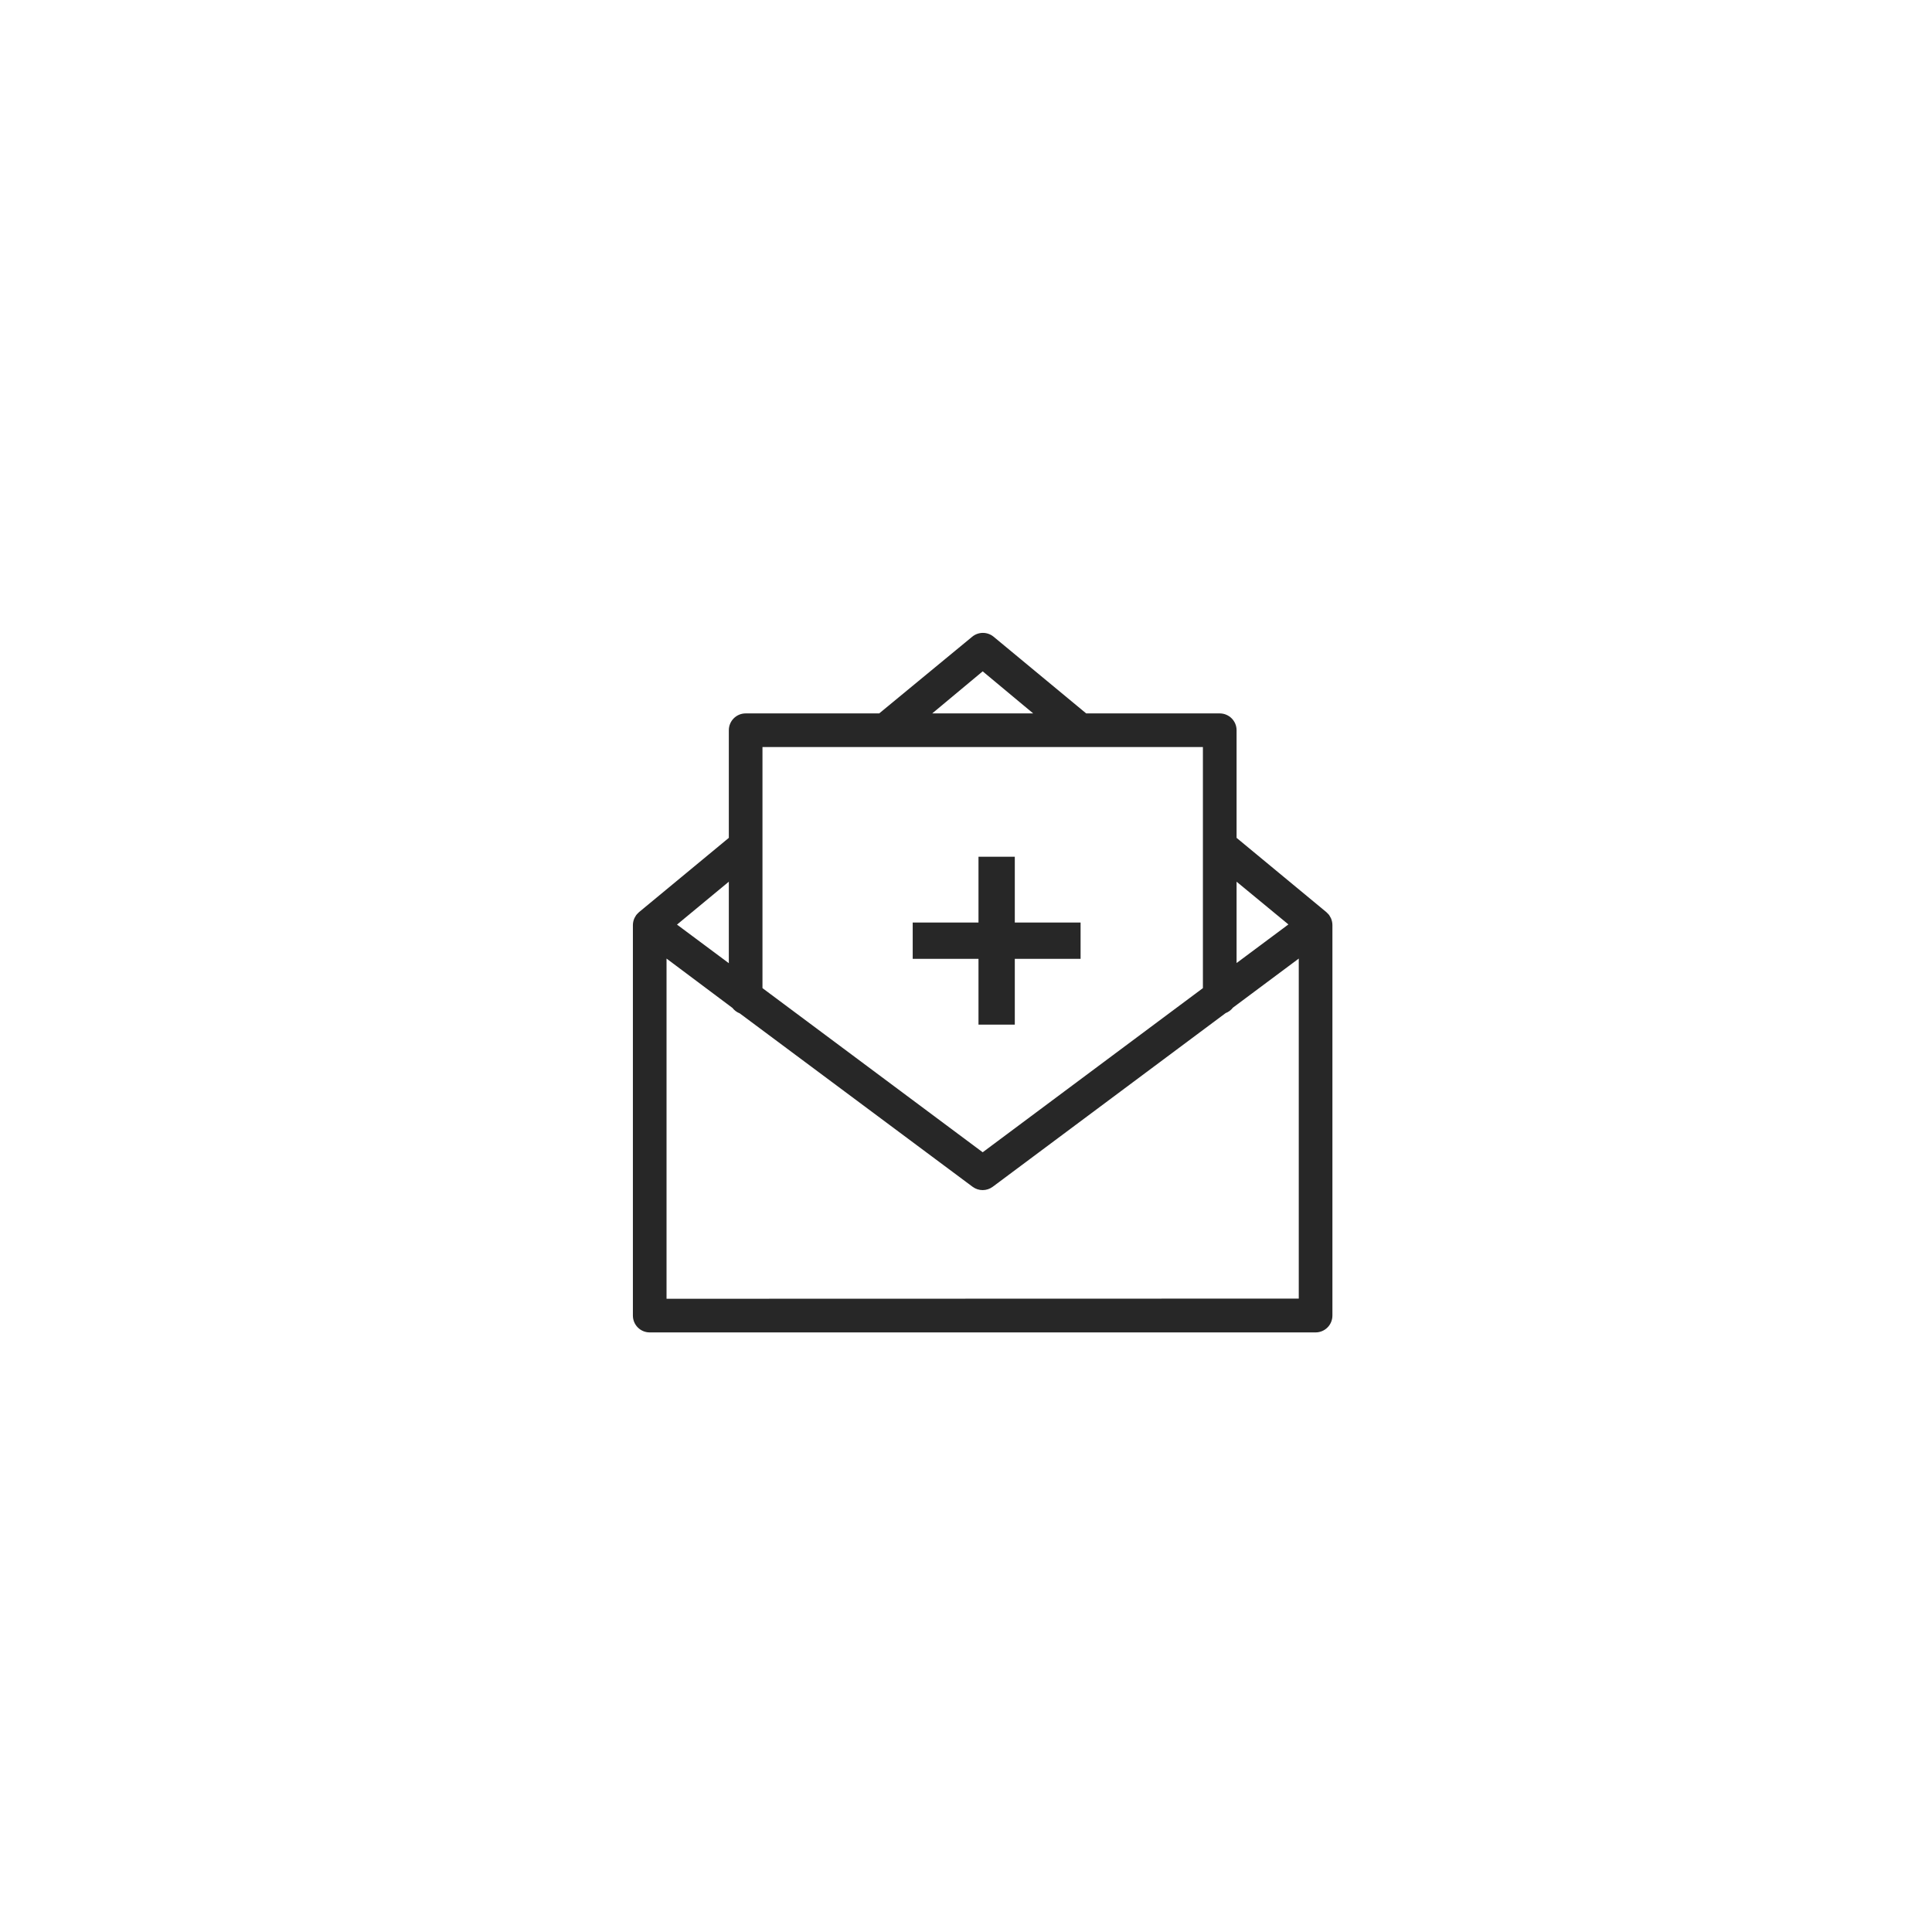 <?xml version="1.0" encoding="UTF-8"?>
<svg width="58px" height="58px" viewBox="0 0 58 58" version="1.1" xmlns="http://www.w3.org/2000/svg" xmlns:xlink="http://www.w3.org/1999/xlink">
    <!-- Generator: Sketch 47.1 (45422) - http://www.bohemiancoding.com/sketch -->
    <title>invite-icon</title>
    <desc>Created with Sketch.</desc>
    <defs></defs>
    <g id="Symbols" stroke="none" stroke-width="1" fill="none" fill-rule="evenodd">
        <g id="invite-icon" fill-rule="nonzero" fill="#272727">
            <g transform="translate(19, 19)" id="Shape">
                <path d="M21,20.49 L21,8.772 C21,8.702 20.985,8.632 20.957,8.568 L20.942,8.54 C20.931,8.517 20.918,8.495 20.904,8.474 L20.879,8.444 L20.831,8.396 L20.816,8.381 L18.123,6.153 L18.123,2.922 C18.123,2.643 17.896,2.417 17.617,2.417 L13.608,2.417 L10.83,0.116 C10.643,-0.039 10.372,-0.039 10.185,0.116 L7.394,2.417 L3.385,2.417 C3.106,2.417 2.88,2.643 2.88,2.922 L2.88,6.153 L0.184,8.383 L0.169,8.398 L0.121,8.446 L0.096,8.477 C0.082,8.498 0.069,8.52 0.058,8.542 L0.043,8.57 C0.015,8.635 -0,8.704 6.01868559e-07,8.775 L6.01868559e-07,20.495 C6.01868559e-07,20.774 0.226,21 0.505,21 L20.495,21 C20.63,21 20.759,20.946 20.854,20.85 C20.949,20.754 21.001,20.625 21,20.49 Z M19.679,8.752 L18.123,9.911 L18.123,7.469 L19.679,8.752 Z M10.501,1.154 L12.017,2.417 L8.986,2.417 L10.501,1.154 Z M17.112,3.427 L17.112,10.664 L10.501,15.592 L3.89,10.664 L3.89,3.427 L17.112,3.427 Z M2.88,7.469 L2.88,9.916 L1.324,8.757 L2.88,7.469 Z M1.01,19.99 L1.01,9.777 L2.988,11.258 C3.045,11.332 3.121,11.388 3.208,11.422 L10.198,16.628 C10.377,16.761 10.623,16.761 10.802,16.628 L17.794,11.414 C17.881,11.381 17.957,11.324 18.014,11.25 L19.99,9.777 L19.99,19.985 L1.01,19.99 Z"></path>
                <polygon points="10.375 11.76 11.465 11.76 11.465 9.785 13.44 9.785 13.44 8.695 11.465 8.695 11.465 6.72 10.375 6.72 10.375 8.695 8.4 8.695 8.4 9.785 10.375 9.785"></polygon>
            </g>
        </g>
    </g>
</svg>